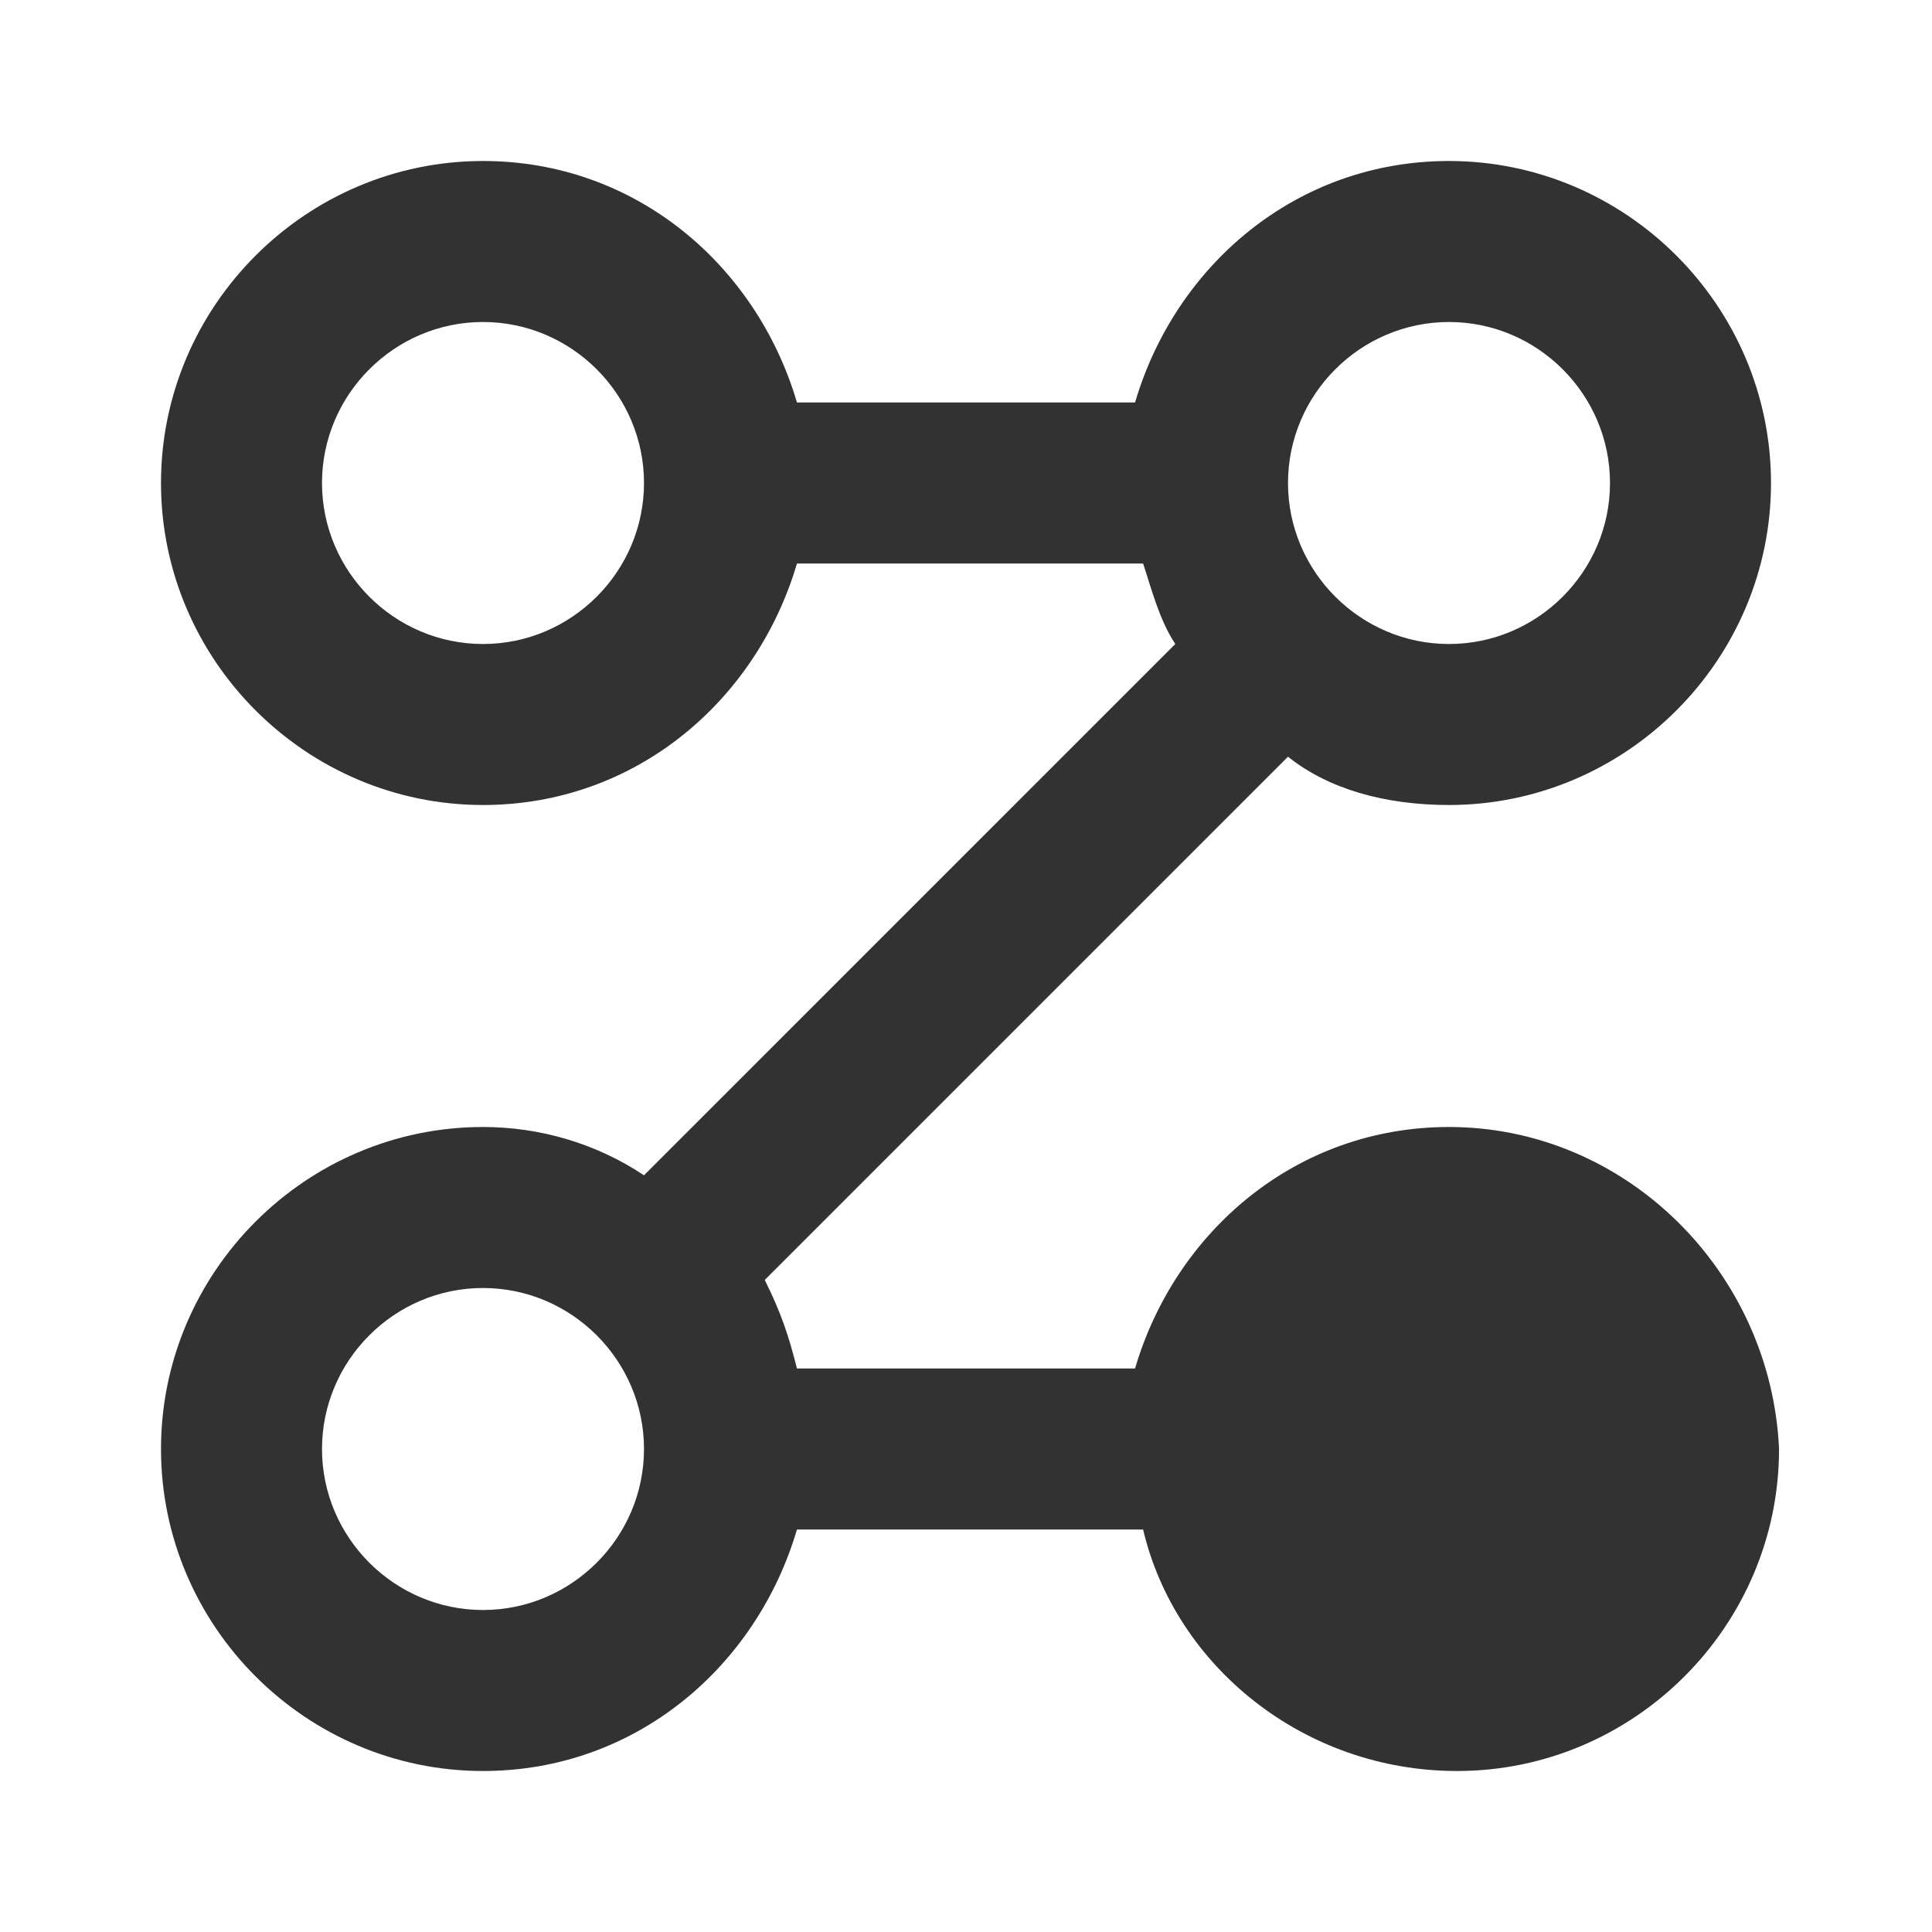 <?xml version="1.0" encoding="utf-8"?>
<!-- Generator: Adobe Illustrator 19.1.0, SVG Export Plug-In . SVG Version: 6.00 Build 0)  -->
<svg version="1.1" xmlns="http://www.w3.org/2000/svg" xmlns:xlink="http://www.w3.org/1999/xlink" x="0px" y="0px"
	 viewBox="0 0 24 24" style="enable-background:new 0 0 24 24;" xml:space="preserve">
<style type="text/css">
	.st0{fill:#F0F0F0;}
	.st1{fill:#323232;}
</style>
<g id="Guides">
</g>
<g id="Name">
</g>
<g id="Icon">
	<path class="st1" d="M18,14c-1.9,0-3.4,1.3-3.9,3H9.9c-0.1-0.4-0.2-0.7-0.4-1.1l6.5-6.5C16.5,9.8,17.2,10,18,10c2.2,0,4-1.8,4-4
		c0-2.2-1.8-4-4-4c-1.9,0-3.4,1.3-3.9,3H9.9C9.4,3.3,7.9,2,6,2C3.8,2,2,3.8,2,6c0,2.2,1.8,4,4,4c1.9,0,3.4-1.3,3.9-3h4.3
		c0.1,0.3,0.2,0.7,0.4,1L8,14.6C7.4,14.2,6.7,14,6,14c-2.2,0-4,1.8-4,4c0,2.2,1.8,4,4,4c1.9,0,3.4-1.3,3.9-3h4.3c0.4,1.7,2,3,3.9,3
		c2.2,0,4-1.8,4-4C22,15.8,20.2,14,18,14z M6,8C4.9,8,4,7.1,4,6c0-1.1,0.9-2,2-2c1.1,0,2,0.9,2,2C8,7.1,7.1,8,6,8z M18,4
		c1.1,0,2,0.9,2,2c0,1.1-0.9,2-2,2c-1.1,0-2-0.9-2-2C16,4.9,16.9,4,18,4z M6,20c-1.1,0-2-0.9-2-2c0-1.1,0.9-2,2-2c1.1,0,2,0.9,2,2
		C8,19.1,7.1,20,6,20z"/>
</g>
</svg>
